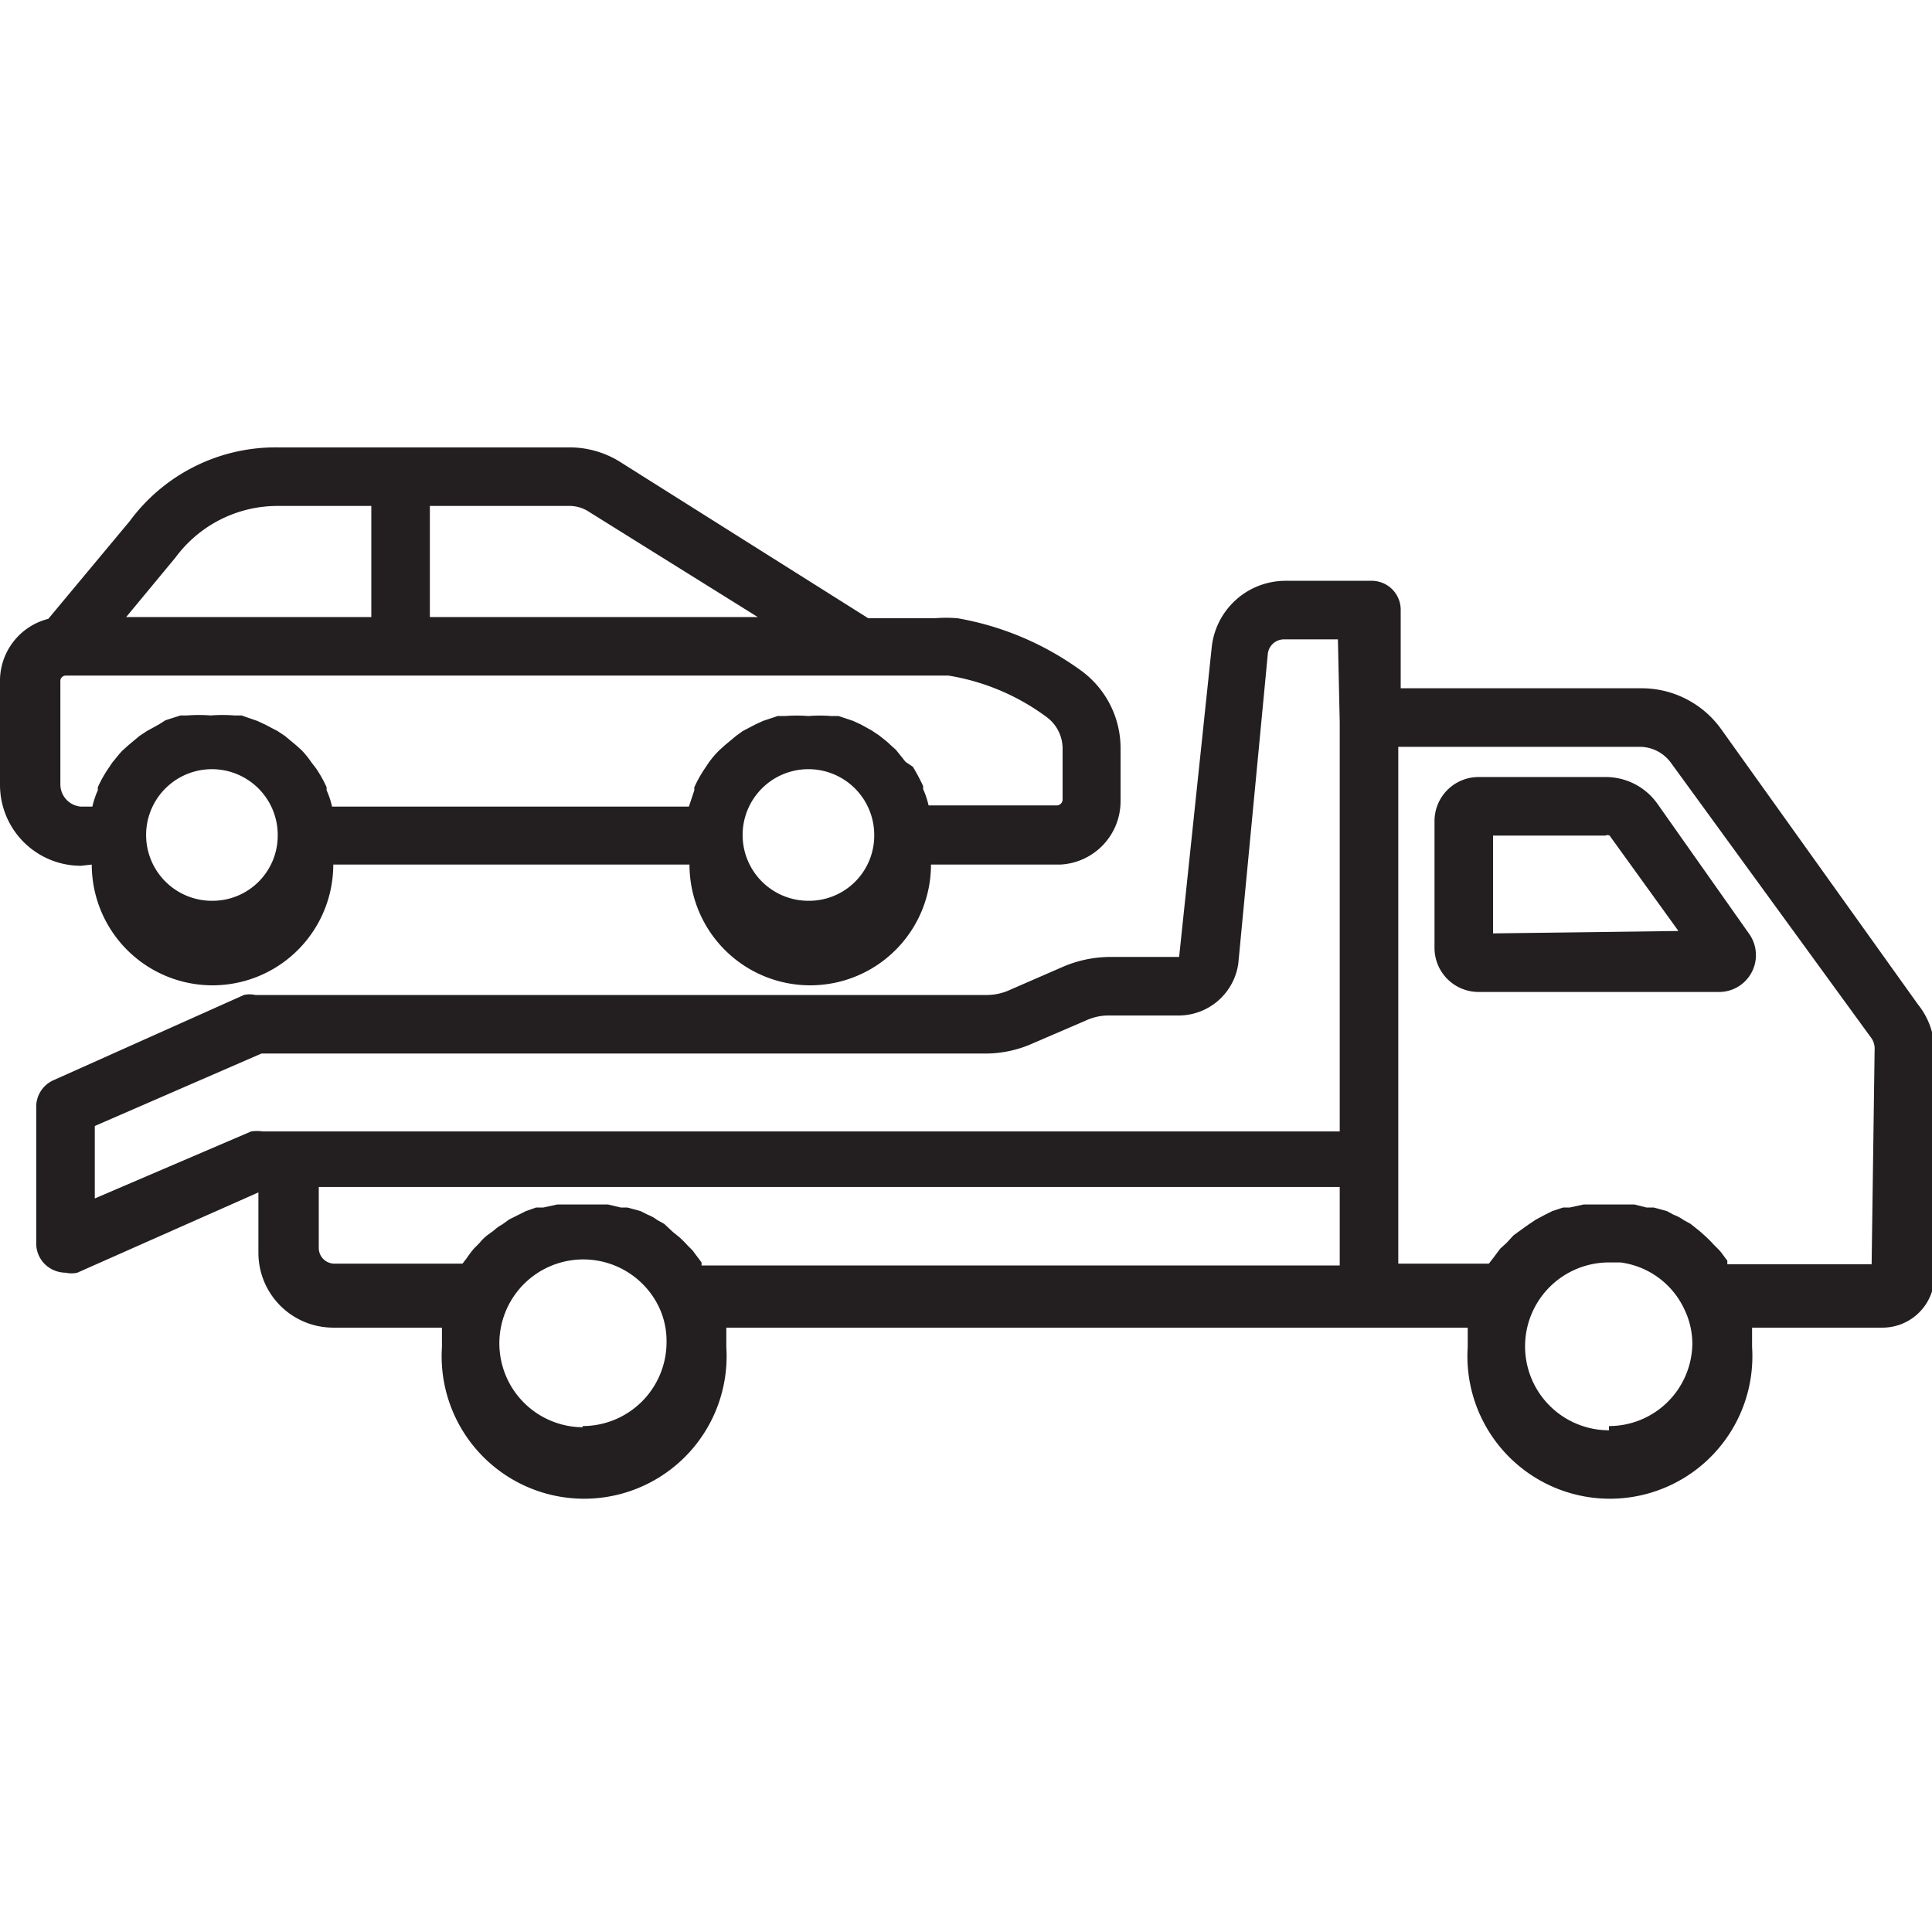 <svg xmlns="http://www.w3.org/2000/svg" data-name="Layer 1" viewBox="0 0 32 32"><path fill="#231f20" d="M27.45,13.31a1.05,1.05,0,0,0-.86-.44h-2.1a.73.73,0,0,0-.73.72v2.12a.73.73,0,0,0,.73.72h4a.61.61,0,0,0,.49-.95Zm-2.72,2.15V13.84h1.86a.08.08,0,0,1,.07,0l1.14,1.58Z"/><path fill="#231f20" d="M31.77,16.64l-3.26-4.56a1.62,1.62,0,0,0-1.31-.68h-4V10.1a.48.48,0,0,0-.49-.48H21.29a1.23,1.23,0,0,0-1.22,1.1l-.54,5.13H18.38a2,2,0,0,0-.79.17l-.85.37a.92.92,0,0,1-.39.09H4.23a.43.43,0,0,0-.19,0L.89,17.89a.48.48,0,0,0-.29.44v2.26A.48.48,0,0,0,.82,21a.5.5,0,0,0,.27.08.43.43,0,0,0,.19,0l3-1.33v1a1.24,1.24,0,0,0,1.23,1.24H7.32c0,.1,0,.21,0,.32a2.36,2.36,0,1,0,4.71,0c0-.11,0-.22,0-.32H24.31c0,.1,0,.21,0,.32a2.36,2.36,0,1,0,4.71,0c0-.11,0-.22,0-.32h2.16a.86.86,0,0,0,.86-.86V17.36A1.23,1.23,0,0,0,31.77,16.64Zm-22.12,7a1.39,1.39,0,1,1,1.26-2,1.31,1.31,0,0,1,.13.59A1.39,1.39,0,0,1,9.65,23.62Zm12.54-2.68H11.62l0-.05-.15-.2-.08-.08a1.85,1.85,0,0,0-.14-.14l-.1-.08L11,20.27l-.11-.06a.65.65,0,0,0-.16-.09l-.12-.06L10.39,20l-.11,0-.21-.05-.1,0-.32,0-.31,0-.11,0L9,20l-.12,0-.17.06-.12.06-.16.08-.11.08a.71.71,0,0,0-.14.1l-.11.08a.8.8,0,0,0-.13.13l-.09.09a1.67,1.67,0,0,0-.12.16l-.07.09H5.54a.26.26,0,0,1-.26-.27v-1H22.19Zm0-9v6.78H4.35a.65.65,0,0,0-.19,0L1.57,19.85v-1.2l2.76-1.2h12a1.92,1.92,0,0,0,.78-.17l.86-.37a.89.89,0,0,1,.39-.09h1.15a1,1,0,0,0,1-.86L21,10.82a.27.27,0,0,1,.26-.23h.9Zm4.46,11.73a1.39,1.39,0,0,1,0-2.78l.19,0a1.36,1.36,0,0,1,1.06.78,1.31,1.31,0,0,1,.13.59A1.38,1.38,0,0,1,26.65,23.62ZM31,20.94H28.61l0-.06c-.05-.06-.09-.13-.15-.19l-.08-.08a1.85,1.85,0,0,0-.14-.14l-.09-.08L28,20.27l-.11-.06a.7.7,0,0,0-.17-.09l-.11-.06L27.39,20l-.12,0-.2-.05-.1,0-.32,0-.32,0-.1,0L26,20l-.11,0-.18.06-.12.06-.15.08-.12.08-.14.1-.11.08-.12.13-.1.09-.12.16-.07.09H23.16V12.37h4a.64.64,0,0,1,.52.27L31,17.2a.3.3,0,0,1,.05.16Z"/><path fill="#231f20" d="M1.52,14.32a2,2,0,0,0,4,0h5.9a2,2,0,0,0,4,0h2.14a1.05,1.05,0,0,0,1-1.06v-.85a1.59,1.59,0,0,0-.65-1.3,4.91,4.91,0,0,0-2.05-.87,2.36,2.36,0,0,0-.38,0h-1.1L10.27,7.65a1.58,1.58,0,0,0-.85-.24H4.59A3,3,0,0,0,2.15,8.63L.8,10.25a1.06,1.06,0,0,0-.8,1V13a1.34,1.34,0,0,0,1.34,1.34Zm2,.6a1.09,1.09,0,1,1,1.08-1.08A1.08,1.08,0,0,1,3.51,14.92Zm9.88,0a1.09,1.09,0,1,1,1.08-1.08A1.08,1.08,0,0,1,13.39,14.92ZM7.12,8.38h2.3a.59.59,0,0,1,.34.1l2.79,1.74H7.12Zm-4.21.85a2.1,2.1,0,0,1,1.68-.85H6.15v1.84H2.09ZM1,13V11.27a.09.09,0,0,1,.09-.08H15.71a3.73,3.73,0,0,1,1.63.69.65.65,0,0,1,.26.52v.85a.1.1,0,0,1-.09.09H15.38a1.43,1.43,0,0,0-.09-.27s0,0,0-.05a3.24,3.24,0,0,0-.17-.32L15,12.62l-.16-.2-.1-.09c-.06-.06-.12-.1-.18-.15l-.12-.08L14.26,12l-.13-.06-.24-.08-.12,0a2.33,2.33,0,0,0-.38,0,2.45,2.45,0,0,0-.39,0l-.12,0-.24.08-.13.06-.21.11-.11.08-.18.15-.1.09a1.63,1.63,0,0,0-.17.2l-.06.09a2,2,0,0,0-.18.32l0,.05-.09.27H5.5a1.43,1.43,0,0,0-.09-.27.43.43,0,0,1,0-.05,2,2,0,0,0-.18-.32l-.07-.09a1.56,1.56,0,0,0-.16-.2l-.1-.09-.18-.15-.12-.08L4.39,12l-.13-.06L4,11.85l-.12,0a2.58,2.58,0,0,0-.39,0,2.58,2.58,0,0,0-.39,0l-.11,0-.25.08L2.63,12l-.2.11-.12.08-.18.15-.1.09c-.06.06-.11.13-.17.2l-.06.09a2,2,0,0,0-.18.32s0,0,0,.05a1.43,1.43,0,0,0-.09.27H1.34A.37.37,0,0,1,1,13Z"/></svg>